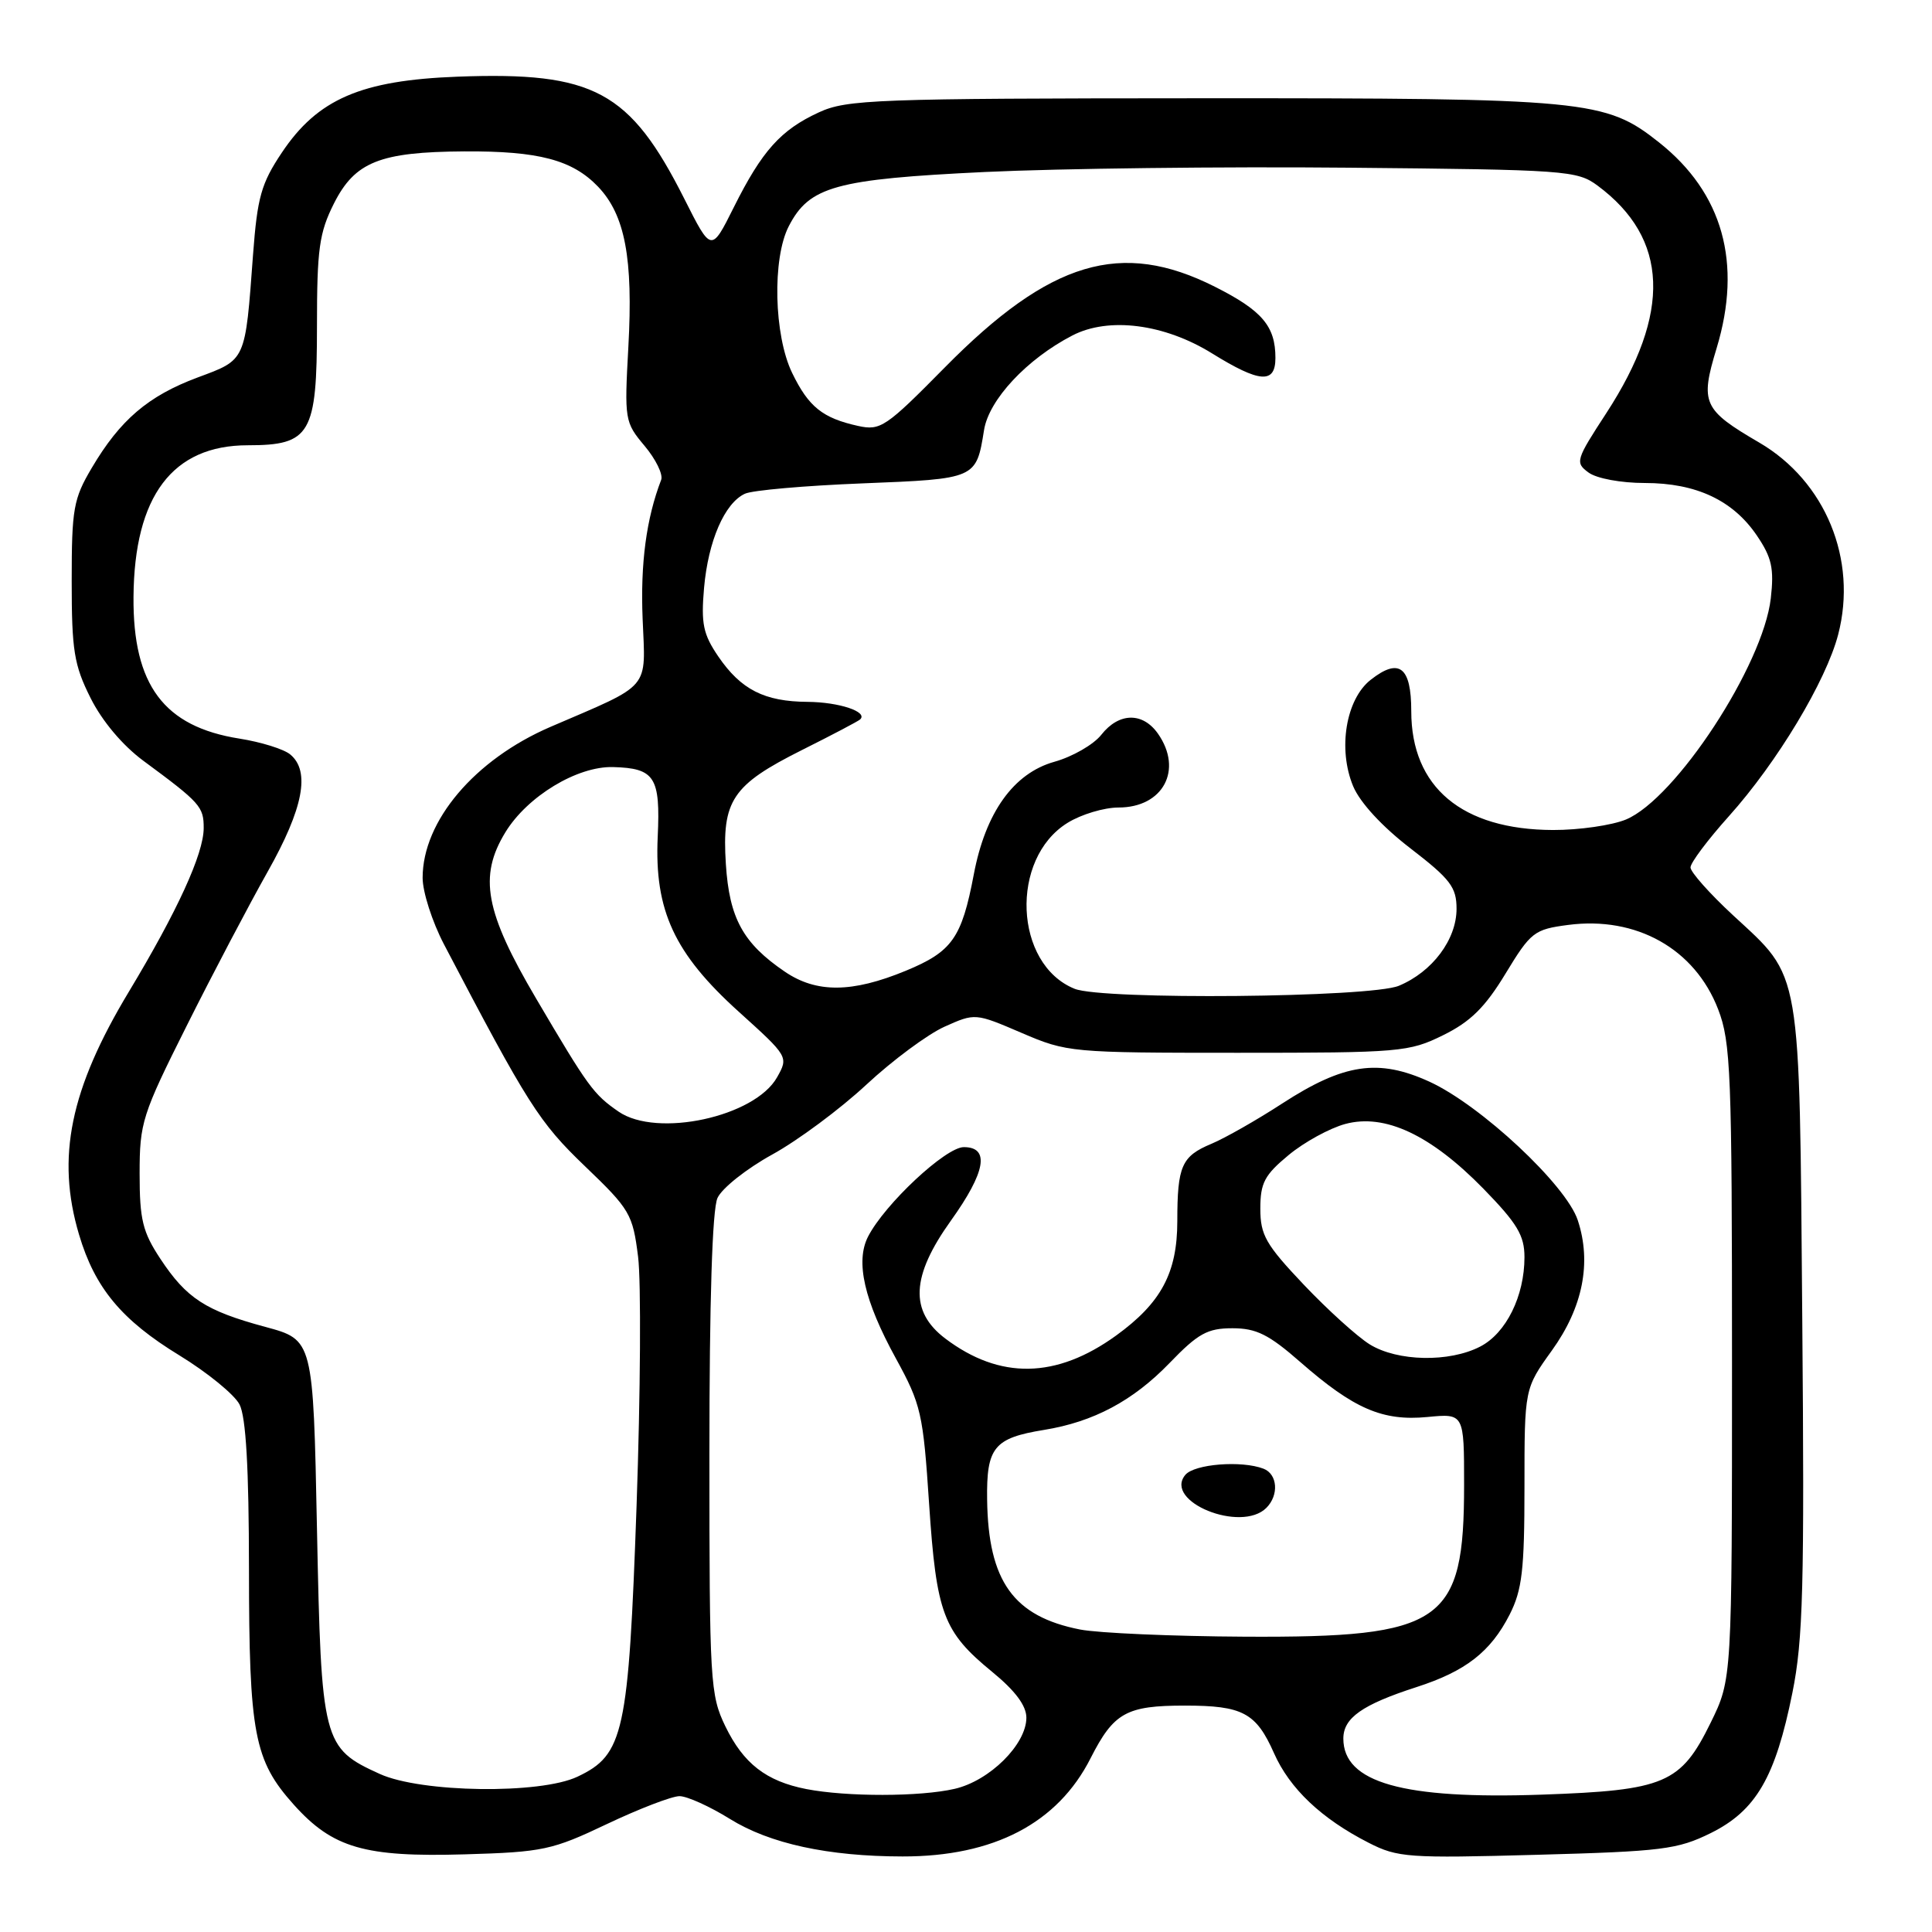 <?xml version="1.0" encoding="UTF-8" standalone="no"?>
<!DOCTYPE svg PUBLIC "-//W3C//DTD SVG 1.1//EN" "http://www.w3.org/Graphics/SVG/1.1/DTD/svg11.dtd" >
<svg xmlns="http://www.w3.org/2000/svg" xmlns:xlink="http://www.w3.org/1999/xlink" version="1.1" viewBox="0 0 256 256">
 <g >
 <path fill="currentColor"
d=" M 80.43 241.69 C 84.71 239.66 89.03 238.00 90.04 238.00 C 91.04 238.00 94.05 239.36 96.72 241.02 C 102.00 244.30 109.74 245.98 119.59 245.99 C 131.69 246.01 140.15 241.58 144.51 232.97 C 147.58 226.93 149.24 226.00 157.00 226.00 C 164.66 226.00 166.44 226.95 168.81 232.30 C 170.89 237.00 175.10 240.99 181.36 244.18 C 185.19 246.14 186.62 246.24 203.66 245.77 C 220.28 245.32 222.29 245.06 226.69 242.89 C 232.68 239.92 235.25 235.50 237.50 224.31 C 238.92 217.30 239.11 210.19 238.81 174.81 C 238.42 127.62 238.78 129.74 229.64 121.28 C 226.54 118.41 224.00 115.55 224.00 114.94 C 224.00 114.32 226.29 111.27 229.08 108.16 C 235.48 101.03 241.97 90.23 243.57 84.07 C 246.15 74.14 241.88 63.77 233.12 58.65 C 225.65 54.29 225.25 53.42 227.46 46.14 C 230.88 34.85 228.28 25.56 219.82 18.86 C 212.72 13.23 210.29 13.00 159.03 13.02 C 115.93 13.04 112.21 13.18 108.50 14.89 C 103.45 17.22 100.98 19.97 97.23 27.47 C 94.25 33.44 94.25 33.44 90.69 26.37 C 83.47 12.05 78.72 9.48 60.62 10.16 C 47.84 10.64 42.09 13.12 37.34 20.23 C 34.61 24.31 34.10 26.14 33.53 33.73 C 32.48 47.97 32.63 47.62 26.18 50.02 C 19.64 52.46 15.92 55.63 12.16 62.00 C 9.73 66.10 9.50 67.42 9.50 77.00 C 9.50 86.20 9.81 88.12 12.00 92.49 C 13.53 95.55 16.24 98.77 19.00 100.81 C 26.55 106.38 27.00 106.89 26.99 109.74 C 26.98 113.13 23.51 120.72 17.08 131.40 C 9.29 144.33 7.43 153.37 10.47 163.58 C 12.57 170.66 16.11 174.92 23.78 179.60 C 27.47 181.86 31.06 184.78 31.74 186.10 C 32.59 187.76 32.98 194.49 32.99 207.88 C 33.00 229.76 33.67 233.26 38.93 239.13 C 44.08 244.87 48.31 246.10 61.58 245.71 C 71.95 245.41 73.16 245.15 80.43 241.69 Z  M 106.84 237.06 C 101.52 236.02 98.51 233.68 96.11 228.74 C 94.10 224.57 94.00 222.89 94.00 192.73 C 94.00 172.32 94.38 160.26 95.07 158.74 C 95.66 157.44 98.92 154.86 102.31 152.99 C 105.70 151.13 111.32 146.96 114.79 143.73 C 118.26 140.50 122.93 137.04 125.16 136.04 C 129.20 134.23 129.23 134.23 135.36 136.86 C 141.39 139.45 141.91 139.50 164.00 139.50 C 185.53 139.50 186.70 139.40 191.22 137.17 C 194.84 135.39 196.78 133.48 199.49 129.01 C 202.84 123.49 203.29 123.15 207.77 122.56 C 216.82 121.37 224.57 125.72 227.66 133.73 C 229.34 138.09 229.50 142.12 229.50 180.50 C 229.50 222.50 229.50 222.50 226.67 228.27 C 222.71 236.34 220.61 237.23 204.29 237.80 C 185.90 238.44 178.00 236.21 178.00 230.37 C 178.00 227.63 180.51 225.87 187.69 223.55 C 194.21 221.45 197.51 218.88 200.03 213.95 C 201.69 210.68 202.00 208.04 202.00 197.04 C 202.00 184.00 202.00 184.00 205.63 178.95 C 209.74 173.24 210.92 167.30 209.06 161.68 C 207.52 157.01 196.20 146.44 189.41 143.33 C 182.65 140.24 178.07 140.92 169.90 146.22 C 166.55 148.40 162.33 150.80 160.52 151.56 C 156.57 153.21 156.00 154.49 156.00 161.83 C 155.99 168.66 153.86 172.64 147.90 176.96 C 139.97 182.70 132.49 182.83 125.25 177.36 C 120.50 173.76 120.72 169.11 126.00 161.74 C 130.61 155.30 131.19 152.00 127.71 152.00 C 125.31 152.00 117.23 159.55 115.02 163.86 C 113.33 167.17 114.50 172.33 118.71 180.00 C 122.05 186.10 122.32 187.28 123.11 199.26 C 124.08 213.82 124.97 216.21 131.48 221.54 C 134.52 224.03 136.00 226.01 136.00 227.60 C 136.00 231.14 131.14 235.96 126.50 237.03 C 121.91 238.09 112.20 238.10 106.84 237.06 Z  M 50.33 235.06 C 42.76 231.62 42.57 230.88 42.00 202.56 C 41.50 177.53 41.50 177.53 35.15 175.82 C 27.24 173.68 24.72 172.05 21.25 166.80 C 18.90 163.24 18.50 161.62 18.50 155.51 C 18.50 148.76 18.83 147.71 24.73 135.94 C 28.15 129.10 32.99 119.90 35.47 115.50 C 40.20 107.11 41.14 102.19 38.46 99.97 C 37.61 99.26 34.58 98.32 31.73 97.87 C 21.72 96.29 17.60 90.78 17.69 79.10 C 17.79 65.72 22.86 59.00 32.84 59.00 C 41.15 59.00 42.00 57.53 42.00 43.21 C 42.00 32.98 42.30 30.84 44.25 26.96 C 47.03 21.45 50.33 20.13 61.50 20.06 C 71.37 20.00 75.84 21.18 79.25 24.74 C 82.82 28.48 83.91 34.23 83.26 45.98 C 82.73 55.63 82.78 55.95 85.41 59.08 C 86.89 60.84 87.88 62.86 87.61 63.58 C 85.64 68.70 84.85 74.64 85.15 81.97 C 85.54 91.55 86.43 90.51 72.95 96.31 C 62.90 100.64 56.00 108.78 56.00 116.32 C 56.00 118.19 57.27 122.14 58.82 125.11 C 69.94 146.35 71.43 148.70 77.51 154.53 C 83.48 160.25 83.84 160.87 84.55 166.53 C 84.96 169.81 84.87 184.65 84.35 199.50 C 83.28 229.71 82.67 232.51 76.52 235.42 C 71.57 237.77 55.82 237.55 50.33 235.06 Z  M 143.12 215.92 C 134.29 214.19 130.95 209.53 130.80 198.73 C 130.70 191.78 131.70 190.55 138.34 189.47 C 144.89 188.41 150.13 185.62 154.96 180.62 C 158.75 176.69 159.99 176.00 163.30 176.00 C 166.47 176.00 168.12 176.82 172.31 180.49 C 179.39 186.68 183.20 188.33 189.14 187.76 C 194.00 187.29 194.00 187.29 194.00 196.75 C 194.00 215.09 191.25 217.00 165.00 216.87 C 155.38 216.82 145.53 216.39 143.12 215.92 Z  M 167.80 199.80 C 169.49 198.11 169.29 195.33 167.42 194.61 C 164.50 193.49 158.26 193.99 157.06 195.43 C 154.13 198.96 164.45 203.15 167.80 199.80 Z  M 181.50 178.14 C 179.85 177.12 175.91 173.55 172.75 170.22 C 167.72 164.91 167.00 163.65 167.00 160.15 C 167.00 156.74 167.56 155.69 170.75 153.05 C 172.81 151.34 176.19 149.49 178.26 148.93 C 183.50 147.52 189.58 150.37 196.56 157.51 C 201.04 162.11 202.00 163.70 202.00 166.58 C 202.00 171.74 199.57 176.66 196.13 178.43 C 192.03 180.55 185.18 180.41 181.50 178.14 Z  M 81.97 147.30 C 78.64 145.00 77.96 144.07 71.02 132.28 C 64.27 120.81 63.40 116.13 66.96 110.29 C 69.87 105.52 76.47 101.52 81.22 101.64 C 86.77 101.79 87.52 102.96 87.15 110.90 C 86.70 120.64 89.35 126.35 97.89 134.06 C 104.46 139.99 104.49 140.04 102.97 142.74 C 100.03 147.99 87.06 150.80 81.97 147.30 Z  M 142.39 131.02 C 134.37 127.78 133.77 113.78 141.46 109.03 C 143.26 107.91 146.30 107.00 148.21 107.00 C 154.12 107.00 156.79 102.01 153.44 97.22 C 151.42 94.34 148.27 94.39 145.93 97.36 C 144.91 98.66 142.11 100.27 139.71 100.94 C 134.30 102.46 130.58 107.66 129.03 115.88 C 127.43 124.31 126.16 126.10 120.00 128.64 C 112.89 131.57 108.18 131.60 103.99 128.75 C 98.45 124.98 96.64 121.67 96.18 114.49 C 95.64 106.06 97.01 104.02 106.27 99.38 C 110.25 97.39 113.71 95.57 113.97 95.33 C 115.06 94.32 111.18 93.03 107.00 93.00 C 101.29 92.96 98.18 91.38 95.18 86.99 C 93.17 84.04 92.88 82.64 93.29 77.91 C 93.84 71.68 96.01 66.66 98.71 65.42 C 99.70 64.96 106.70 64.35 114.29 64.05 C 129.37 63.45 129.35 63.46 130.39 56.99 C 131.03 52.96 136.07 47.57 142.10 44.45 C 146.91 41.96 154.29 42.91 160.61 46.83 C 166.92 50.74 169.00 50.89 169.00 47.43 C 169.00 43.22 167.24 41.15 160.99 38.00 C 148.57 31.73 139.14 34.54 125.18 48.70 C 117.39 56.60 116.67 57.09 113.71 56.44 C 109.00 55.40 107.15 53.92 104.97 49.43 C 102.54 44.43 102.31 34.24 104.52 29.97 C 107.24 24.70 110.70 23.74 130.50 22.79 C 140.40 22.32 162.08 22.06 178.68 22.22 C 207.50 22.49 208.98 22.59 211.68 24.59 C 221.12 31.59 221.50 41.45 212.84 54.75 C 208.79 60.96 208.69 61.30 210.50 62.62 C 211.56 63.40 214.80 64.00 217.94 64.00 C 224.77 64.00 229.65 66.30 232.82 71.00 C 234.77 73.88 235.09 75.34 234.64 79.28 C 233.62 88.16 222.05 105.83 215.45 108.59 C 213.59 109.36 209.24 109.99 205.78 109.98 C 193.72 109.94 187.00 104.31 187.00 94.24 C 187.00 88.35 185.40 87.11 181.62 90.08 C 178.33 92.67 177.25 99.26 179.30 104.18 C 180.21 106.35 183.14 109.53 186.89 112.41 C 192.19 116.49 193.00 117.56 193.00 120.42 C 193.00 124.49 189.80 128.77 185.36 130.62 C 181.61 132.19 146.09 132.52 142.39 131.02 Z "/>
</g>
</svg>